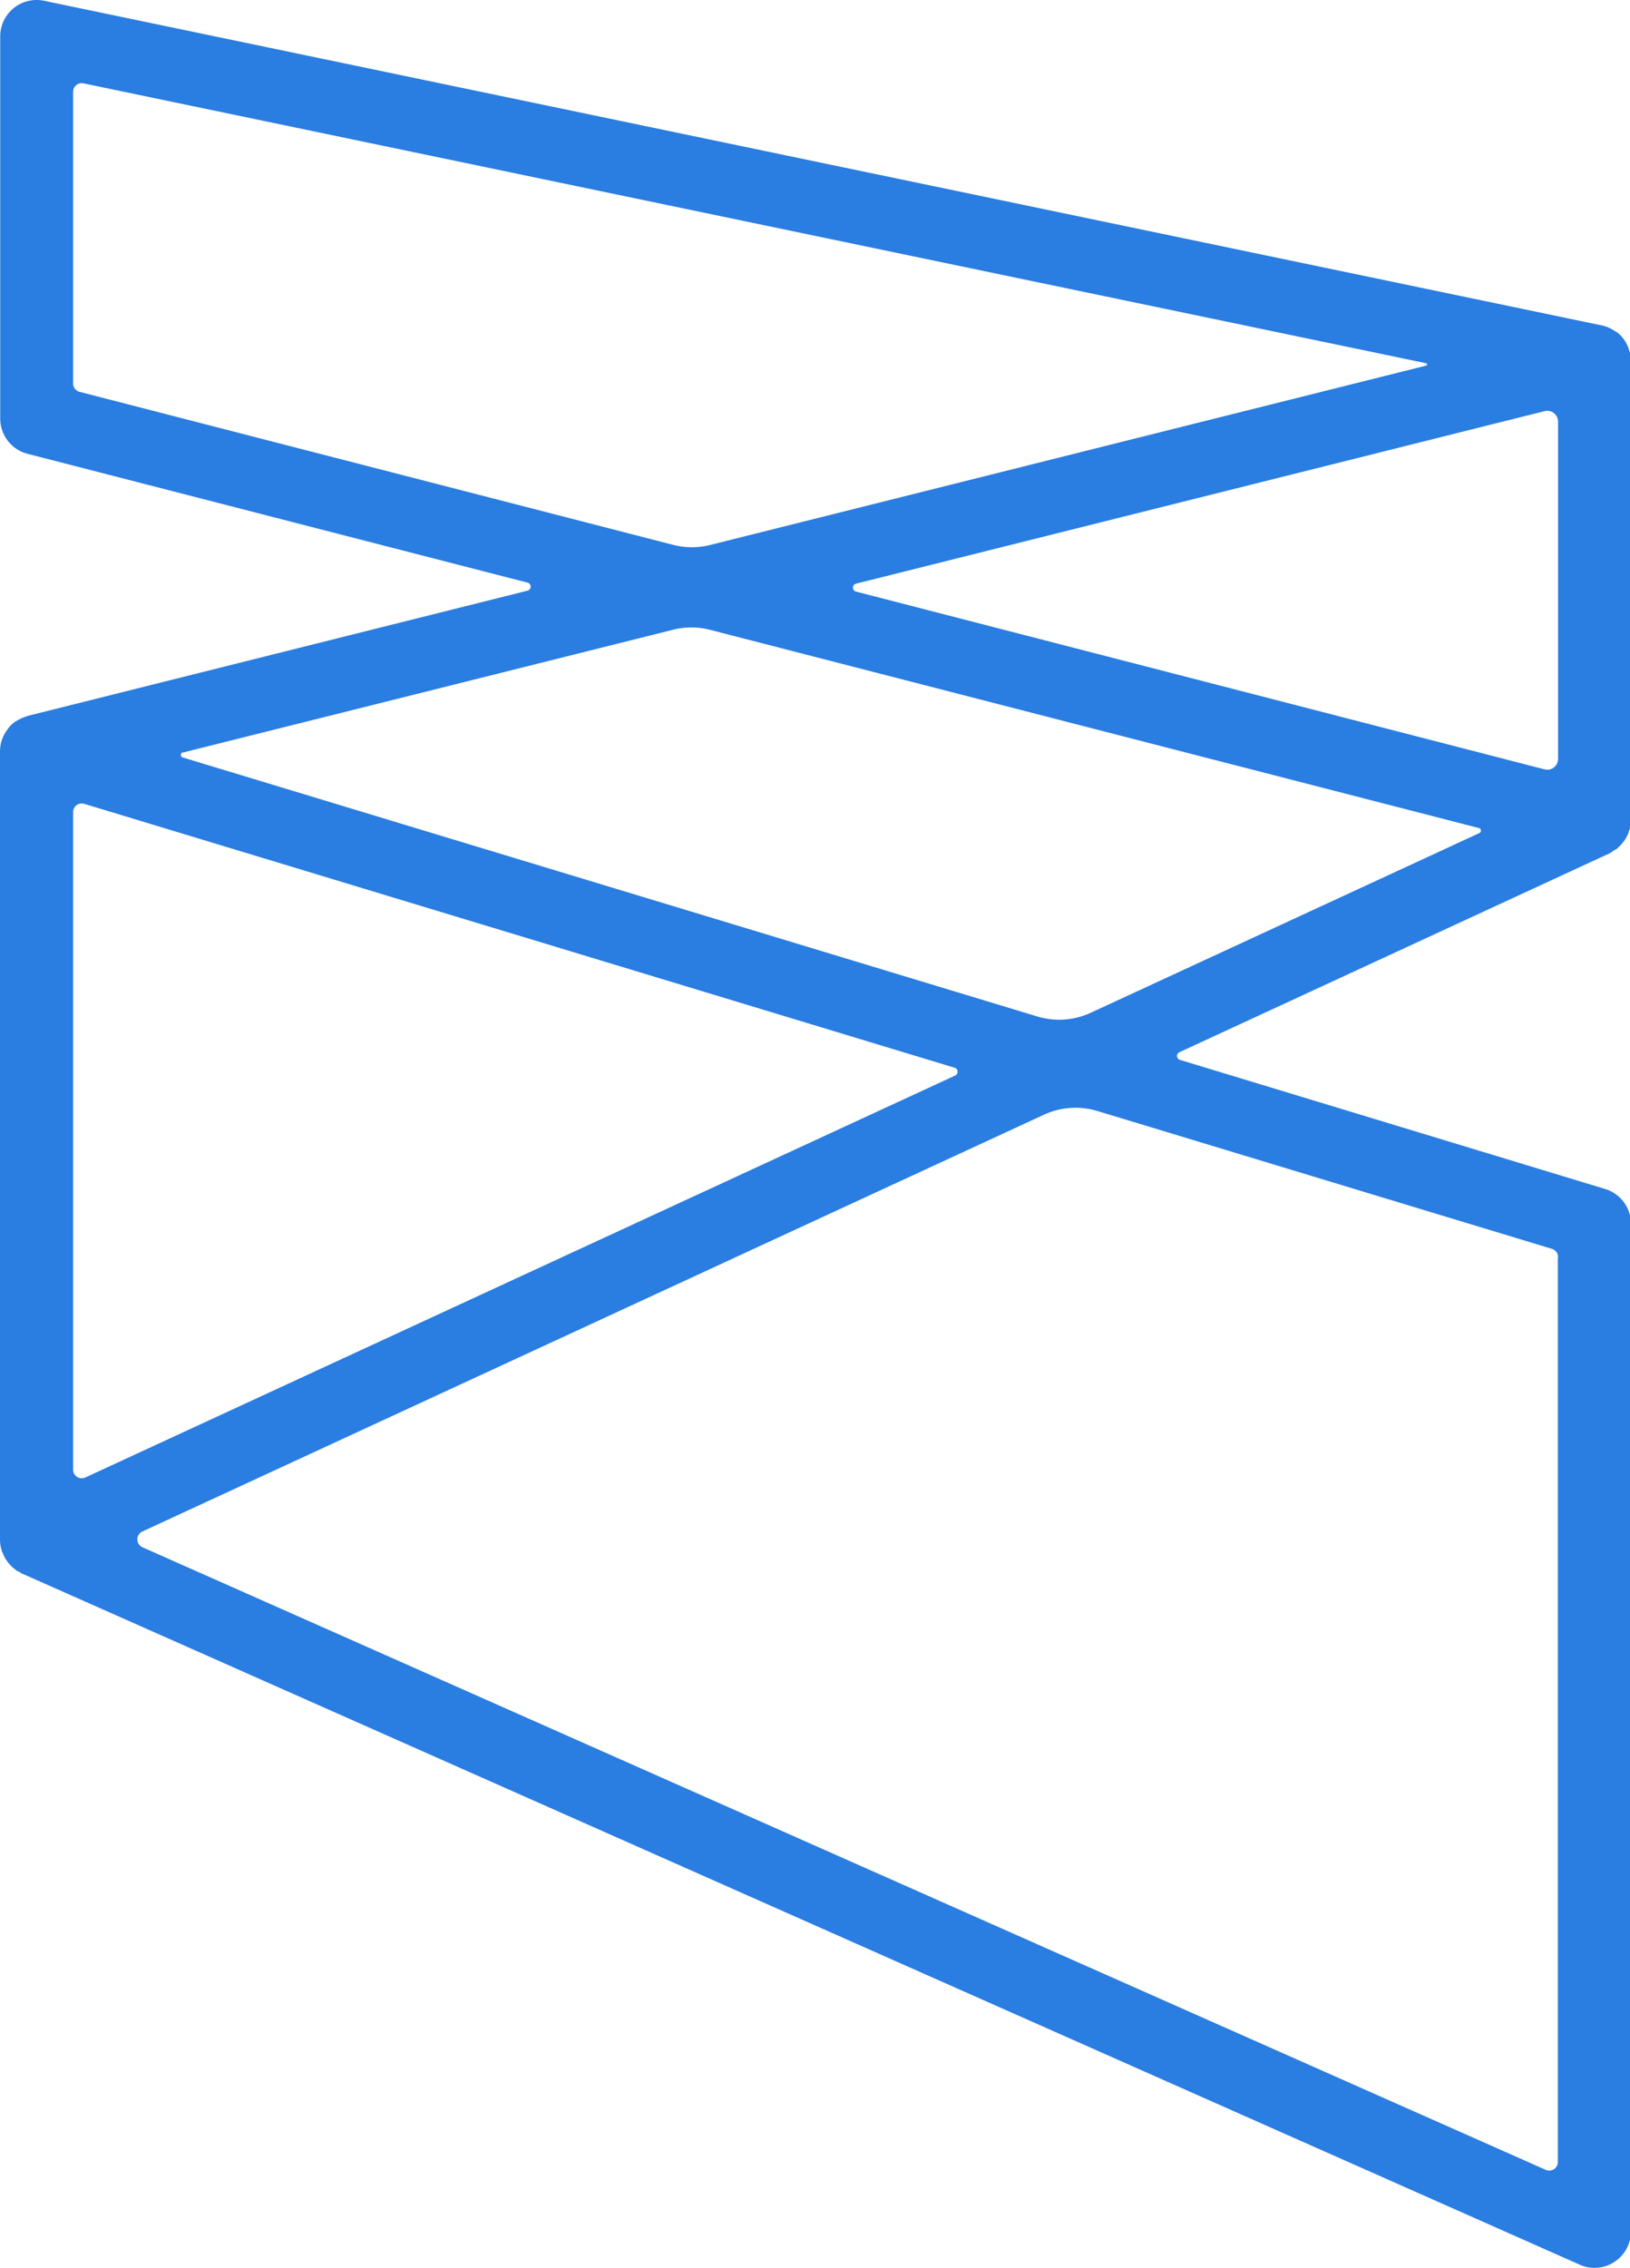 <svg xmlns="http://www.w3.org/2000/svg" data-name="Layer 1" width="220" height="306" style=""><rect id="backgroundrect" width="100%" height="100%" x="0" y="0" fill="none" stroke="none"/><defs><style>.cls-1{fill:#2a7de1;}</style></defs><title>Logo_collection</title><g class="currentLayer" style=""><title>Layer 1</title><path class="cls-1" d="M217.88,114.695 c0.11,-0.07 0.24,-0.1 0.35,-0.18 s0.08,-0.09 0.12,-0.12 s0.21,-0.2 0.31,-0.3 a5.57,5.57 0 0 0 0.55,-0.65 c0.09,-0.12 0.17,-0.25 0.25,-0.38 a5.63,5.63 0 0 0 0.36,-0.79 c0,-0.13 0.1,-0.25 0.14,-0.38 a5,5 0 0 0 0.18,-1.28 V48.705 a5,5 0 0 0 -0.26,-1.48 l-0.12,-0.35 a4.84,4.84 0 0 0 -0.72,-1.27 l0,0 a5.54,5.54 0 0 0 -0.77,-0.76 c-0.1,-0.07 -0.21,-0.12 -0.31,-0.18 a2.23,2.23 0 0 0 -0.33,-0.2 a4.69,4.69 0 0 0 -1.38,-0.55 h0 L5.95,0.105 a4.91,4.91 0 0 0 -5.92,4.82 v51.53 a4.92,4.92 0 0 0 3.69,4.77 L71.21,78.605 a0.56,0.56 0 0 1 0,1.08 l-67.49,16.9 c-0.07,0 -0.12,0.06 -0.19,0.08 a5.39,5.39 0 0 0 -1.1,0.48 l-0.3,0.17 s-0.1,0.05 -0.14,0.09 a4.42,4.42 0 0 0 -0.9,0.88 c-0.06,0.07 -0.1,0.15 -0.15,0.22 a4.54,4.54 0 0 0 -0.56,1 c-0.05,0.12 -0.1,0.24 -0.14,0.37 a4.94,4.94 0 0 0 -0.24,1.44 V207.785 A4.91,4.91 0 0 0 0.21,209.105 c0,0.14 0.11,0.27 0.16,0.41 a5.68,5.68 0 0 0 0.37,0.79 c0.09,0.15 0.2,0.28 0.3,0.42 a5,5 0 0 0 0.53,0.6 a3.54,3.54 0 0 0 0.42,0.35 a2.48,2.48 0 0 0 0.3,0.25 a3.49,3.49 0 0 0 0.34,0.15 c0.11,0.06 0.2,0.15 0.31,0.2 L213.21,305.525 a4.83,4.83 0 0 0 2,0.43 a4.93,4.93 0 0 0 4.92,-4.93 V165.105 a4.91,4.91 0 0 0 -3.49,-4.7 L159.21,142.975 a0.56,0.56 0 0 1 -0.07,-1 L217.28,115.105 A4.74,4.74 0 0 0 217.88,114.695 zm-102.4,-35.94 l93,-23.29 a1.46,1.46 0 0 1 1.81,1.42 v45.5 a1.45,1.45 0 0 1 -1.82,1.41 l-93,-24 A0.56,0.56 0 0 1 115.48,78.755 zm-105.61,-27 V12.385 a1.16,1.16 0 0 1 1.4,-1.14 l181.17,37.75 a0.17,0.17 0 0 1 0,0.34 l-96.56,24.18 a10.24,10.24 0 0 1 -5,0 l-80.14,-20.65 A1.17,1.17 0 0 1 9.87,51.715 zm119,93.37 L11.52,199.325 a1.16,1.16 0 0 1 -1.65,-1.05 V109.555 a1.16,1.16 0 0 1 1.5,-1.11 l117.46,35.6 A0.56,0.56 0 0 1 128.9,145.105 zm81.39,24.51 V291.675 a1.16,1.16 0 0 1 -1.63,1.06 L19.21,208.735 a1.17,1.17 0 0 1 0,-2.12 l121.69,-56.23 a10.2,10.2 0 0 1 7.21,-0.5 l61.36,18.6 A1.16,1.16 0 0 1 210.29,169.595 zm-185.62,-68.1 l66.17,-16.57 a10.08,10.08 0 0 1 5,0 l103.81,26.75 a0.36,0.36 0 0 1 0.06,0.67 L147.21,136.635 a10.17,10.17 0 0 1 -7.2,0.5 L24.65,102.185 A0.36,0.36 0 0 1 24.67,101.495 z" id="svg_1"/></g></svg>
